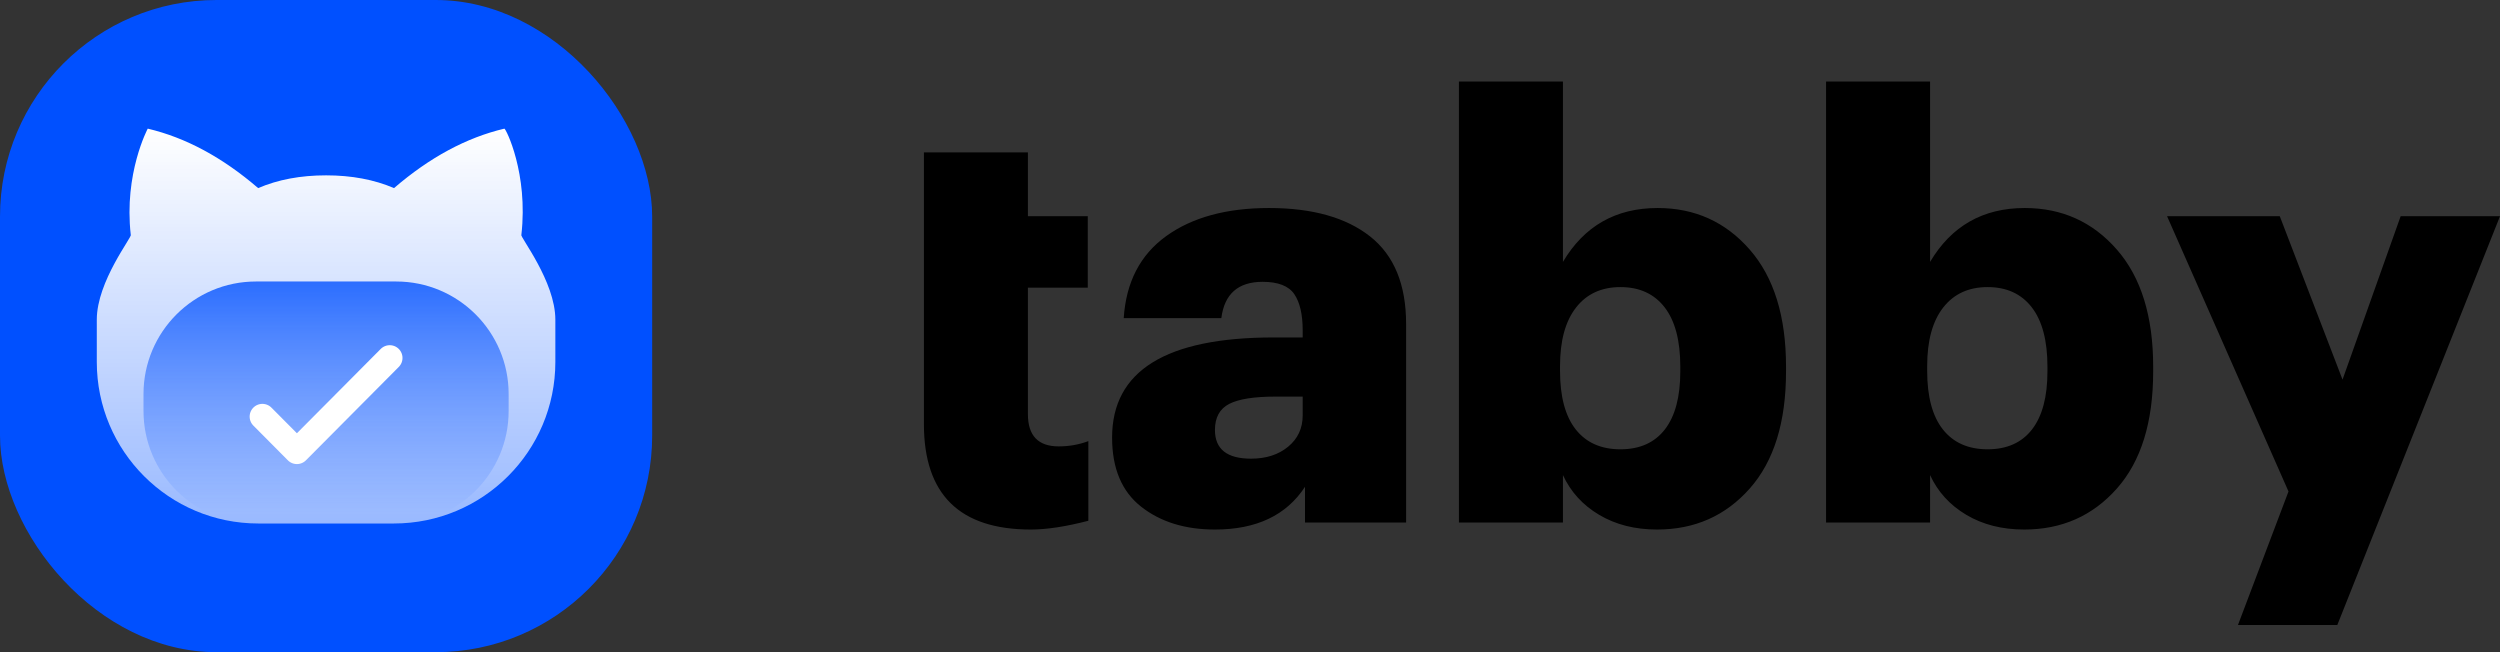 <?xml version="1.0" encoding="UTF-8"?>
<svg width="92px" height="24px" viewBox="0 0 92 24" version="1.1" xmlns="http://www.w3.org/2000/svg" xmlns:xlink="http://www.w3.org/1999/xlink">
    <rect x="0" y="0" width="92" height="24" fill="#333333" stroke="none"/>
    <!-- Generator: Sketch 52.2 (67145) - http://www.bohemiancoding.com/sketch -->
    <title>Group 10</title>
    <desc>Created with Sketch.</desc>
    <defs>
        <linearGradient x1="50%" y1="0%" x2="50%" y2="100%" id="linearGradient-1">
            <stop stop-color="#FFFFFF" offset="0%"></stop>
            <stop stop-color="#FFFFFF" stop-opacity="0.6" offset="100%"></stop>
        </linearGradient>
        <linearGradient x1="50%" y1="0%" x2="50%" y2="95.643%" id="linearGradient-2">
            <stop stop-color="#0050FF" stop-opacity="0.8" offset="0%"></stop>
            <stop stop-color="#0050FF" stop-opacity="0" offset="100%"></stop>
        </linearGradient>
    </defs>
    <g id="🌍-Website" stroke="none" stroke-width="1" fill="none" fill-rule="evenodd">
        <g id="Artboard-Copy-2" transform="translate(-36, -28)">
            <g id="Group-10" transform="translate(36, 28)">
                <path d="M37.934,19.487 C35.311,19.487 34,18.194 34,15.608 L34,10.586 L34,7.957 L34,5.608 L37.827,5.608 L37.827,7.957 L40.03,7.957 L40.03,10.586 L37.827,10.586 L37.827,15.241 C37.827,16.032 38.205,16.427 38.961,16.427 C39.346,16.427 39.709,16.362 40.051,16.233 L40.051,19.164 C39.224,19.379 38.519,19.487 37.934,19.487 Z M44.71,19.487 C43.612,19.487 42.707,19.207 41.995,18.647 C41.282,18.086 40.925,17.239 40.925,16.103 C40.925,13.647 42.907,12.418 46.87,12.418 L47.939,12.418 L47.939,12.159 C47.939,11.57 47.835,11.125 47.629,10.823 C47.422,10.522 47.034,10.371 46.463,10.371 C45.565,10.371 45.059,10.816 44.945,11.707 L41.353,11.707 C41.439,10.385 41.959,9.379 42.914,8.69 C43.869,8 45.131,7.655 46.699,7.655 C48.295,7.655 49.535,8.004 50.419,8.7 C51.303,9.397 51.745,10.471 51.745,11.922 L51.745,19.228 L48.024,19.228 L48.024,17.914 C47.34,18.963 46.235,19.487 44.71,19.487 Z M46.036,16.879 C46.592,16.879 47.048,16.732 47.404,16.438 C47.761,16.143 47.939,15.759 47.939,15.284 L47.939,14.595 L46.934,14.595 C46.15,14.595 45.583,14.685 45.234,14.864 C44.885,15.044 44.71,15.364 44.71,15.823 C44.71,16.527 45.152,16.879 46.036,16.879 Z M60.979,19.487 C60.167,19.487 59.458,19.307 58.852,18.948 C58.246,18.589 57.801,18.101 57.516,17.483 L57.516,19.228 L53.688,19.228 L53.688,3 L57.516,3 L57.516,9.638 C58.3,8.316 59.461,7.655 61.001,7.655 C62.369,7.655 63.499,8.165 64.39,9.185 C65.281,10.205 65.726,11.642 65.726,13.496 L65.726,13.668 C65.726,15.536 65.281,16.973 64.39,17.978 C63.499,18.984 62.362,19.487 60.979,19.487 Z M57.986,15.802 C58.371,16.29 58.92,16.534 59.632,16.534 C60.345,16.534 60.89,16.29 61.268,15.802 C61.646,15.313 61.835,14.602 61.835,13.668 L61.835,13.496 C61.835,12.533 61.642,11.804 61.257,11.308 C60.872,10.812 60.331,10.565 59.632,10.565 C58.934,10.565 58.389,10.816 57.997,11.319 C57.605,11.822 57.409,12.54 57.409,13.474 L57.409,13.647 C57.409,14.595 57.601,15.313 57.986,15.802 Z M74.49,19.487 C73.678,19.487 72.969,19.307 72.363,18.948 C71.757,18.589 71.312,18.101 71.027,17.483 L71.027,19.228 L67.199,19.228 L67.199,3 L71.027,3 L71.027,9.638 C71.811,8.316 72.972,7.655 74.512,7.655 C75.88,7.655 77.01,8.165 77.901,9.185 C78.792,10.205 79.237,11.642 79.237,13.496 L79.237,13.668 C79.237,15.536 78.792,16.973 77.901,17.978 C77.01,18.984 75.873,19.487 74.49,19.487 Z M71.497,15.802 C71.882,16.29 72.431,16.534 73.143,16.534 C73.856,16.534 74.401,16.29 74.779,15.802 C75.157,15.313 75.346,14.602 75.346,13.668 L75.346,13.496 C75.346,12.533 75.153,11.804 74.768,11.308 C74.384,10.812 73.842,10.565 73.143,10.565 C72.445,10.565 71.9,10.816 71.508,11.319 C71.116,11.822 70.92,12.54 70.92,13.474 L70.92,13.647 C70.92,14.595 71.112,15.313 71.497,15.802 Z M82.357,23 L84.217,18.086 L79.748,7.957 L83.896,7.957 L86.205,13.97 L88.344,7.957 L92,7.957 L86.013,23 L82.357,23 Z" id="tabby" fill="#000000"></path>
                <g id="App-Icon">
                    <g id="Group-2">
                        <rect id="Rectangle" fill="#0050FF" x="0" y="0" width="24" height="24" rx="7.969"></rect>
                        <g id="Group" transform="translate(3.562, 4.734)">
                            <path d="M8.438,1.719 C9.375,1.719 10.208,1.875 10.938,2.188 C12.249,1.059 13.603,0.33 15,-7.10542736e-15 C15.055,4.79260728e-15 15.882,1.651 15.625,3.906 C15.551,3.963 16.875,5.614 16.875,7.031 C16.875,7.55 16.875,8.068 16.875,8.587 C16.875,11.87 14.214,14.531 10.93,14.531 L8.438,14.531 L5.945,14.531 C2.661,14.531 1.29024382e-15,11.87 8.8817842e-16,8.587 C0,8.068 0,7.55 0,7.031 C1.17553026e-15,5.614 1.324,3.963 1.25,3.906 C0.993,1.651 1.875,4.97379915e-14 1.875,4.97379915e-14 C3.272,0.33 4.626,1.059 5.938,2.188 C6.667,1.875 7.5,1.719 8.438,1.719 Z" id="Combined-Shape" fill="url(#linearGradient-1)"></path>
                            <path d="M5.859,5.625 L11.016,5.625 C13.302,5.625 15.156,7.479 15.156,9.766 L15.156,10.391 C15.156,12.677 13.302,14.531 11.016,14.531 L5.859,14.531 C3.573,14.531 1.719,12.677 1.719,10.391 L1.719,9.766 C1.719,7.479 3.573,5.625 5.859,5.625 Z" id="Rectangle" fill="url(#linearGradient-2)"></path>
                            <polyline id="Path" stroke="#FFFFFF" stroke-width="0.938" stroke-linecap="round" stroke-linejoin="round" points="6.094 10.597 7.364 11.875 10.781 8.438"></polyline>
                        </g>
                    </g>
                </g>
            </g>
        </g>
    </g>
</svg>